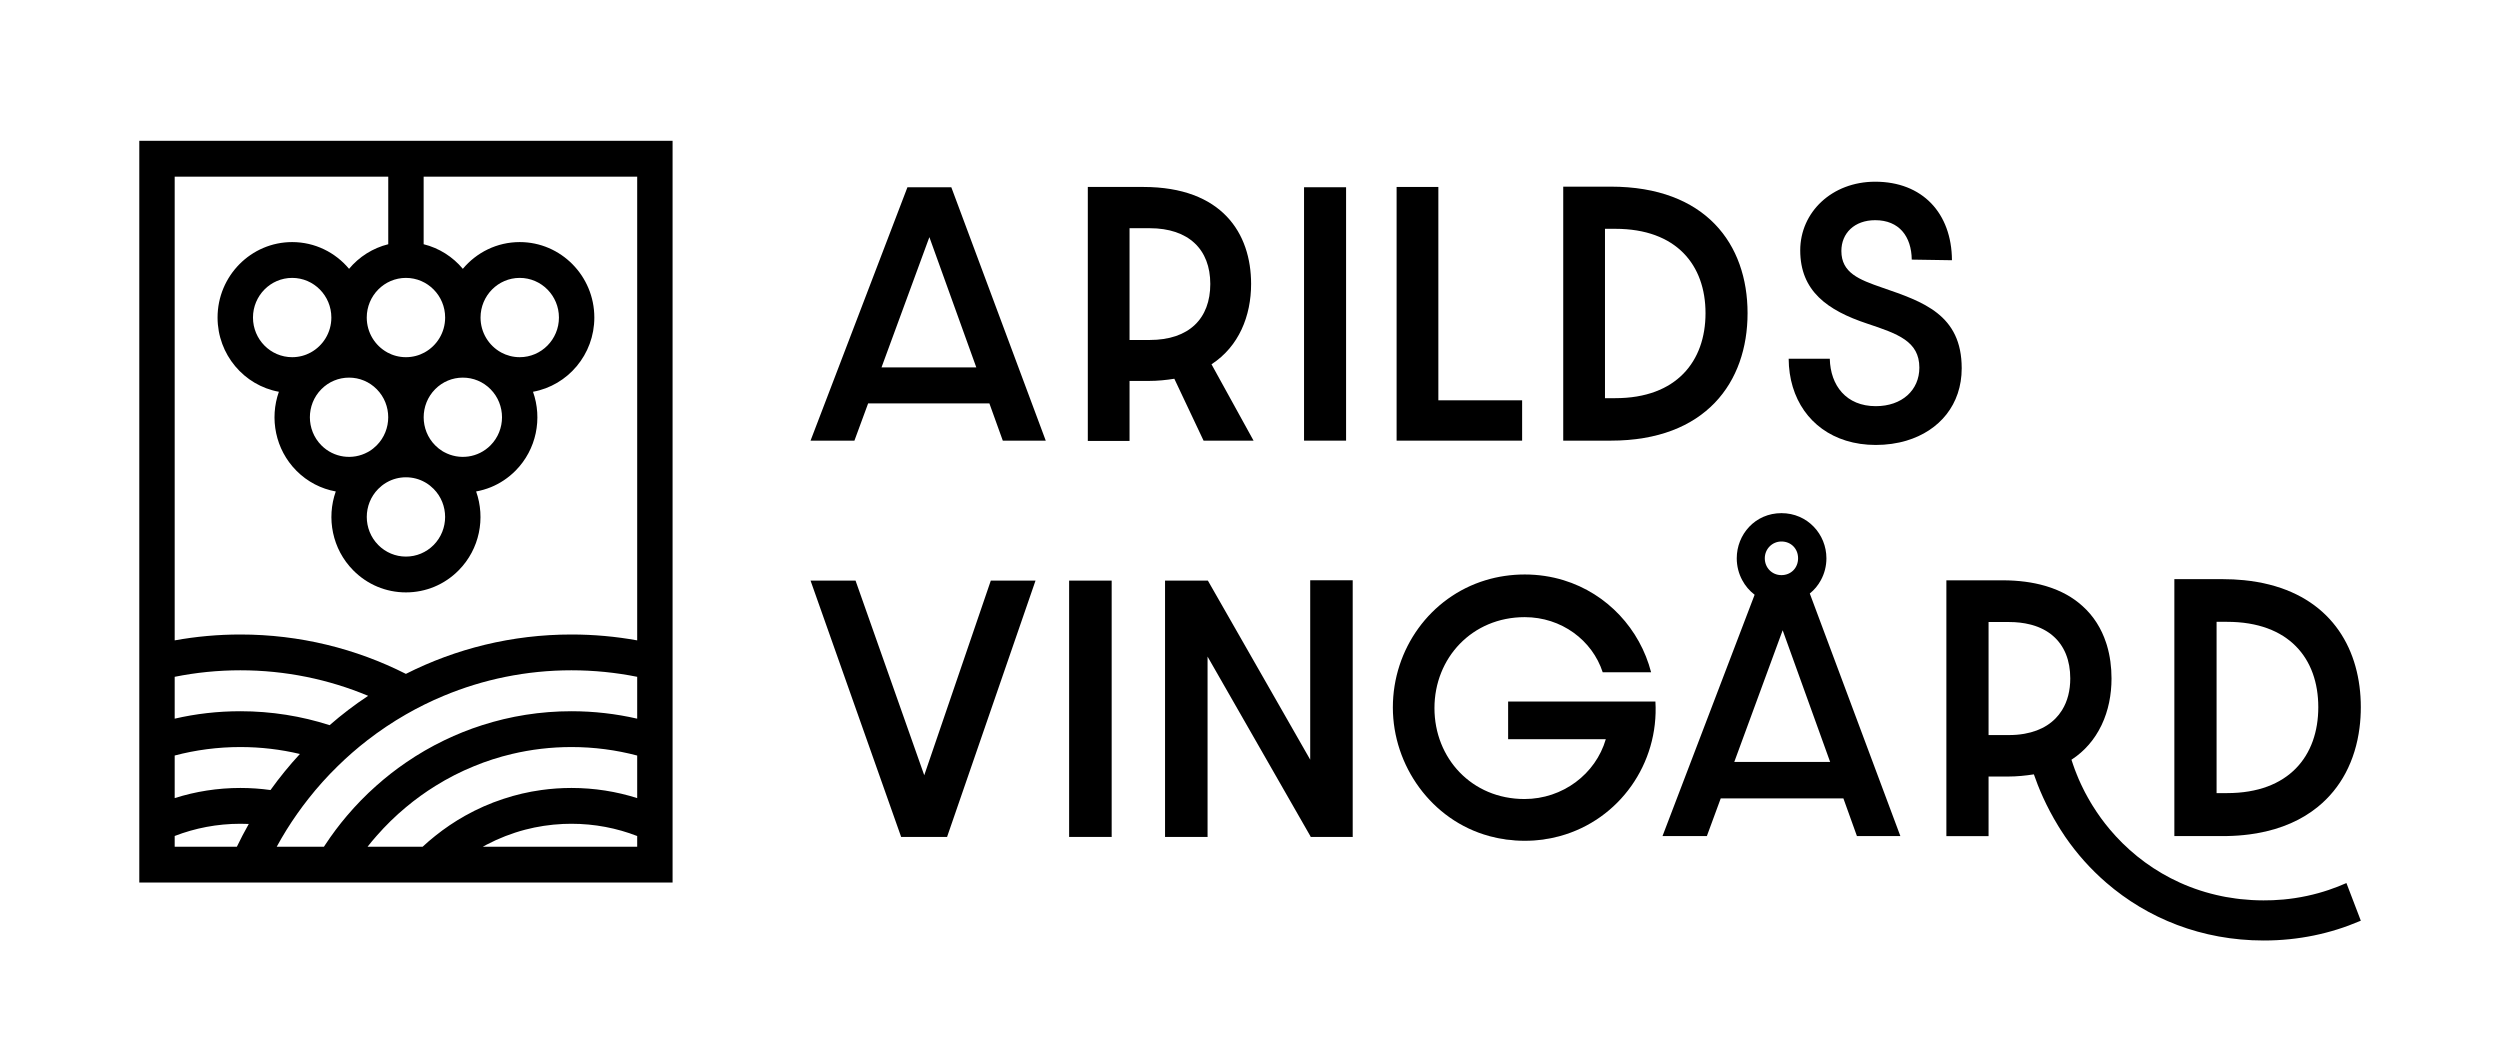 <svg width="120" height="50" viewBox="0 0 120 50" fill="none" xmlns="http://www.w3.org/2000/svg">
<g id="Layer_1">
<path id="Vector" d="M89.129 40.13V40.132H91.216V40.13H89.129ZM79.797 40.132H81.927V40.13H79.798V40.132H79.797ZM73.186 40.356C73.778 40.356 74.346 40.277 74.88 40.13H71.477C72.014 40.277 72.586 40.356 73.186 40.356ZM62.918 40.172H64.929V40.13H62.893L62.918 40.172ZM55.92 40.172H57.962V40.13H55.92V40.172ZM51.316 40.172H53.357V40.13H51.316V40.172ZM43.253 40.172H45.457L45.471 40.13H43.238L43.253 40.172Z" fill="#D1D3D4"/>
<g id="Group">
<g id="Group_2">
<path id="Vector_2" d="M99.588 36.923C99.644 37.074 99.703 37.224 99.767 37.371C99.704 37.224 99.644 37.074 99.588 36.923ZM100.211 38.271C100.252 38.347 100.294 38.424 100.342 38.499C100.297 38.424 100.253 38.348 100.211 38.271Z" fill="black"/>
<path id="Vector_3" d="M113.256 44.027L112.628 42.386C112.628 42.386 112.623 42.389 112.621 42.389C112.124 42.61 111.492 42.841 110.738 43.003C109.932 43.176 109.219 43.221 108.652 43.218H108.639C108.453 43.218 108.268 43.212 108.085 43.202C107.912 43.192 107.74 43.177 107.569 43.159C107.566 43.159 107.562 43.159 107.558 43.159C107.478 43.15 107.398 43.14 107.318 43.129C107.165 43.108 107.013 43.085 106.863 43.058C106.861 43.058 106.858 43.058 106.856 43.058C106.785 43.045 106.714 43.031 106.644 43.016C105.937 42.871 105.264 42.652 104.633 42.366C103.449 41.83 102.409 41.064 101.553 40.133C101.458 40.031 101.367 39.926 101.277 39.819C100.975 39.461 100.698 39.08 100.45 38.68C100.413 38.624 100.379 38.566 100.345 38.508C100.345 38.506 100.343 38.505 100.342 38.502C100.294 38.427 100.252 38.35 100.211 38.274C100.167 38.195 100.123 38.117 100.082 38.037C100.054 37.983 100.027 37.93 100.001 37.876C99.974 37.822 99.947 37.769 99.922 37.714C99.906 37.681 99.89 37.648 99.874 37.613C99.839 37.538 99.805 37.462 99.772 37.386C99.771 37.382 99.77 37.379 99.767 37.374C99.703 37.227 99.644 37.077 99.588 36.926C99.56 36.85 99.532 36.773 99.507 36.697C99.48 36.62 99.454 36.544 99.43 36.467C100.073 36.049 100.543 35.486 100.856 34.842C100.866 34.824 100.874 34.806 100.883 34.787C101.203 34.113 101.353 33.349 101.353 32.566C101.353 32.019 101.283 31.478 101.131 30.971C101.117 30.928 101.104 30.887 101.09 30.845C100.87 30.178 100.499 29.572 99.956 29.087C99.95 29.082 99.944 29.076 99.937 29.071C99.496 28.674 98.941 28.359 98.259 28.149C98.226 28.139 98.193 28.129 98.16 28.119C97.573 27.949 96.895 27.855 96.117 27.855H93.426V40.133H95.451V37.274H96.369C96.822 37.274 97.231 37.23 97.612 37.171C97.617 37.171 97.622 37.171 97.626 37.169C97.839 37.785 98.198 38.672 98.804 39.66C98.804 39.66 98.948 39.898 99.109 40.133C99.117 40.146 99.127 40.161 99.136 40.174C99.694 40.984 100.353 41.722 101.098 42.366C103.081 44.083 105.683 45.142 108.652 45.144H108.667C110.325 45.144 111.871 44.811 113.256 44.219C113.27 44.215 113.284 44.209 113.297 44.203C113.304 44.2 113.311 44.197 113.319 44.194L113.256 44.029V44.027ZM98.983 34.078C98.983 34.078 98.979 34.086 98.976 34.09C98.615 34.67 98.013 35.072 97.182 35.219C97.166 35.222 97.151 35.225 97.135 35.227C96.915 35.265 96.68 35.283 96.428 35.283H95.451V29.857H96.428C96.802 29.857 97.146 29.897 97.453 29.976C97.482 29.982 97.51 29.99 97.538 29.998C98.327 30.22 98.875 30.7 99.157 31.38C99.161 31.39 99.164 31.399 99.168 31.408C99.303 31.746 99.373 32.134 99.373 32.564C99.373 33.143 99.242 33.659 98.983 34.078Z" fill="black"/>
<path id="Vector_4" d="M47.559 27.869L44.364 37.212L41.066 27.869H38.906L43.24 40.13L43.255 40.172H45.459L45.474 40.13L49.705 27.869H47.559Z" fill="black"/>
<path id="Vector_5" d="M51.318 27.869V40.172H53.36V27.869H51.318Z" fill="black"/>
<path id="Vector_6" d="M62.89 27.854V36.464L57.978 27.869H55.922V40.172H57.963V31.516L62.895 40.13L62.919 40.172H64.93V27.854H62.89Z" fill="black"/>
<path id="Vector_7" d="M79.46 33.674H72.39V35.483H77.078C76.59 37.157 75.008 38.353 73.174 38.353C70.644 38.353 68.854 36.395 68.854 33.989C68.854 31.582 70.659 29.623 73.188 29.623C74.948 29.623 76.428 30.729 76.93 32.269H79.253C78.719 30.206 77.159 28.494 75.049 27.849C74.468 27.672 73.844 27.575 73.188 27.575C72.533 27.575 71.898 27.671 71.312 27.849C68.639 28.658 66.857 31.163 66.857 33.958C66.857 36.754 68.713 39.376 71.479 40.13C72.017 40.277 72.589 40.356 73.188 40.356C73.788 40.356 74.349 40.277 74.883 40.13C77.723 39.351 79.634 36.657 79.46 33.674Z" fill="black"/>
<path id="Vector_8" d="M91.217 40.13L86.87 28.488C87.089 28.312 87.269 28.095 87.401 27.849C87.575 27.531 87.668 27.17 87.668 26.798C87.668 25.648 86.766 24.631 85.509 24.631C84.251 24.631 83.364 25.648 83.364 26.798C83.364 27.175 83.458 27.535 83.628 27.849C83.773 28.122 83.976 28.36 84.222 28.548L79.801 40.13V40.132H81.93V40.13L82.595 38.323H88.483L89.132 40.13V40.132H91.218V40.13H91.217ZM85.509 25.992C85.968 25.992 86.308 26.335 86.308 26.798C86.308 27.261 85.968 27.606 85.509 27.606C85.05 27.606 84.71 27.246 84.71 26.798C84.71 26.35 85.065 25.992 85.509 25.992ZM83.245 36.574L85.568 30.252L87.847 36.574H83.245Z" fill="black"/>
<path id="Vector_9" d="M113.256 32.948C112.915 30.309 111.171 28.197 107.712 27.849C107.383 27.816 107.038 27.799 106.678 27.799H104.369V40.132H106.678C106.753 40.132 106.828 40.132 106.902 40.13C107.274 40.123 107.626 40.097 107.963 40.053C108.082 40.038 108.2 40.019 108.315 40H108.317C109.526 39.79 110.501 39.344 111.257 38.728C111.818 38.272 112.26 37.722 112.587 37.106C112.936 36.449 113.157 35.718 113.256 34.943C113.299 34.617 113.319 34.283 113.319 33.945C113.319 33.606 113.299 33.273 113.256 32.948ZM106.9 38.069H106.396V29.848H106.9C109.872 29.848 111.278 31.611 111.278 33.945C111.278 36.279 109.872 38.069 106.9 38.069Z" fill="black"/>
</g>
<g id="Group_3">
<path id="Vector_10" d="M45.663 8.988H43.557L38.906 21.151H41.012L41.67 19.364H47.491L48.134 21.151H50.196L45.663 8.988ZM42.313 17.634L44.61 11.382L46.862 17.634H42.313Z" fill="black"/>
<path id="Vector_11" d="M58.152 17.486C59.468 16.63 60.053 15.166 60.053 13.629C60.053 11.206 58.665 8.974 54.877 8.974H52.215V21.166H54.218V18.285H55.125C55.578 18.285 55.988 18.24 56.368 18.18L57.771 21.151H60.171L58.152 17.486ZM55.184 16.319H54.218V10.954H55.184C57.055 10.954 58.094 11.974 58.094 13.629C58.094 15.284 57.084 16.319 55.184 16.319Z" fill="black"/>
<path id="Vector_12" d="M62.594 8.988V21.151H64.612V8.988H62.594Z" fill="black"/>
<path id="Vector_13" d="M69.041 19.215V8.974H67.037V21.151H73.062V19.215H69.041Z" fill="black"/>
<path id="Vector_14" d="M77.317 8.959H75.035V21.151H77.317C81.879 21.151 83.883 18.343 83.883 15.033C83.883 11.723 81.879 8.959 77.317 8.959ZM77.535 19.112H77.039V10.983H77.535C80.475 10.983 81.865 12.727 81.865 15.033C81.865 17.339 80.475 19.112 77.535 19.112Z" fill="black"/>
<path id="Vector_15" d="M90.345 13.806C89.233 13.421 88.386 13.097 88.386 12.047C88.386 11.191 89.015 10.569 90.009 10.569C91.164 10.569 91.749 11.353 91.764 12.461L93.694 12.491C93.68 10.229 92.276 8.722 90.009 8.722C87.932 8.722 86.411 10.185 86.411 12.018C86.411 13.969 87.713 14.899 89.629 15.535C91.091 16.023 92.129 16.378 92.129 17.648C92.129 18.727 91.295 19.496 90.038 19.496C88.619 19.496 87.859 18.505 87.83 17.22H85.856C85.868 19.147 86.915 20.627 88.608 21.151C89.044 21.286 89.523 21.358 90.038 21.358C90.553 21.358 91.059 21.287 91.511 21.151C93.099 20.677 94.162 19.415 94.162 17.678C94.162 15.107 92.32 14.486 90.345 13.806Z" fill="black"/>
</g>
</g>
<path id="Vector_16" d="M6.686 6.76V42.363H32.284V6.76H6.686ZM20.816 23.468C21.549 24.21 21.549 25.417 20.816 26.159C20.46 26.518 19.988 26.716 19.485 26.716C18.983 26.716 18.511 26.518 18.155 26.159C17.422 25.417 17.422 24.21 18.155 23.468C18.266 23.356 18.388 23.259 18.521 23.179C18.539 23.168 18.557 23.158 18.575 23.147C18.851 22.992 19.161 22.91 19.485 22.91C19.81 22.91 20.12 22.992 20.396 23.147C20.414 23.158 20.432 23.168 20.45 23.179C20.583 23.259 20.705 23.356 20.816 23.468ZM14.921 16.915C14.921 16.915 14.918 16.916 14.917 16.918C14.651 17.063 14.347 17.145 14.024 17.145C12.986 17.145 12.143 16.292 12.143 15.242C12.143 14.192 12.986 13.339 14.024 13.339C15.062 13.339 15.905 14.192 15.905 15.242C15.905 15.964 15.507 16.592 14.921 16.915ZM15.424 18.683C15.78 18.323 16.252 18.126 16.755 18.126C17.257 18.126 17.729 18.323 18.085 18.683C18.818 19.425 18.818 20.633 18.085 21.374C17.973 21.487 17.852 21.583 17.722 21.662C17.698 21.674 17.672 21.689 17.648 21.703C16.936 22.091 16.025 21.982 15.424 21.374C14.691 20.633 14.691 19.425 15.424 18.683ZM21.323 21.703C21.299 21.689 21.273 21.674 21.249 21.662C21.119 21.583 20.998 21.487 20.886 21.374C20.153 20.633 20.153 19.425 20.886 18.683C21.242 18.323 21.714 18.126 22.216 18.126C22.719 18.126 23.191 18.323 23.547 18.683C24.28 19.425 24.28 20.633 23.547 21.374C22.946 21.982 22.036 22.091 21.323 21.703ZM24.054 16.918C24.054 16.918 24.052 16.915 24.05 16.915C23.464 16.592 23.066 15.964 23.066 15.242C23.066 14.192 23.91 13.339 24.947 13.339C25.985 13.339 26.829 14.192 26.829 15.242C26.829 16.292 25.985 17.145 24.947 17.145C24.624 17.145 24.32 17.063 24.054 16.918ZM20.383 16.915C20.383 16.915 20.38 16.916 20.379 16.918C20.113 17.063 19.808 17.145 19.485 17.145C19.163 17.145 18.858 17.063 18.592 16.918C18.591 16.916 18.59 16.915 18.589 16.915C18.002 16.592 17.604 15.964 17.604 15.242C17.604 14.192 18.448 13.339 19.485 13.339C20.523 13.339 21.367 14.192 21.367 15.242C21.367 15.964 20.969 16.592 20.383 16.915ZM8.385 32.487C9.404 32.282 10.459 32.174 11.538 32.174C13.708 32.174 15.779 32.61 17.671 33.4C17.024 33.828 16.406 34.298 15.822 34.808C14.47 34.373 13.031 34.139 11.538 34.139C10.454 34.139 9.399 34.261 8.385 34.496V32.487ZM8.385 36.265C9.392 35.999 10.449 35.858 11.538 35.858C12.521 35.858 13.478 35.973 14.395 36.191C13.89 36.738 13.418 37.316 12.984 37.922C12.511 37.856 12.028 37.822 11.538 37.822C10.441 37.822 9.381 37.992 8.385 38.309V36.265ZM11.538 39.541C11.673 39.541 11.807 39.544 11.941 39.55C11.738 39.908 11.548 40.272 11.369 40.644H8.385V40.127C9.364 39.748 10.428 39.541 11.538 39.541ZM30.585 40.644H23.173C23.232 40.61 23.293 40.577 23.355 40.545C23.938 40.239 24.558 39.996 25.207 39.825C25.792 39.672 26.4 39.579 27.025 39.55C27.159 39.544 27.293 39.541 27.429 39.541C28.541 39.541 29.604 39.748 30.585 40.129V40.644ZM30.585 38.309C29.589 37.992 28.529 37.822 27.429 37.822C26.939 37.822 26.456 37.856 25.983 37.922C25.359 38.008 24.752 38.151 24.167 38.345C23.52 38.556 22.901 38.831 22.316 39.16C21.815 39.442 21.338 39.764 20.891 40.123C20.682 40.288 20.481 40.463 20.285 40.644H17.642C17.781 40.466 17.926 40.292 18.076 40.123C18.509 39.628 18.979 39.167 19.484 38.748C19.933 38.372 20.409 38.027 20.908 37.719C21.494 37.354 22.112 37.037 22.758 36.775C23.341 36.534 23.948 36.339 24.572 36.191C25.49 35.973 26.446 35.858 27.429 35.858C28.519 35.858 29.576 35.999 30.585 36.266V38.309ZM30.585 34.496C29.569 34.263 28.513 34.139 27.429 34.139C25.936 34.139 24.497 34.373 23.144 34.808C22.521 35.007 21.915 35.25 21.333 35.531C20.688 35.842 20.069 36.201 19.483 36.604C18.985 36.944 18.51 37.317 18.059 37.719C17.557 38.164 17.086 38.647 16.651 39.16C16.278 39.6 15.931 40.062 15.613 40.546C15.589 40.578 15.569 40.611 15.548 40.644H13.282C13.433 40.367 13.593 40.093 13.759 39.825C14.08 39.312 14.427 38.818 14.8 38.345C15.235 37.791 15.706 37.266 16.21 36.775C16.66 36.333 17.136 35.918 17.635 35.531C18.221 35.078 18.839 34.663 19.484 34.293C20.067 33.958 20.671 33.66 21.295 33.4C23.187 32.61 25.259 32.174 27.429 32.174C28.51 32.174 29.564 32.282 30.585 32.487V34.496ZM27.429 30.456C24.576 30.456 21.878 31.136 19.483 32.346C17.09 31.136 14.39 30.456 11.538 30.456C10.463 30.456 9.409 30.553 8.385 30.738V8.479H18.636V11.723C17.89 11.908 17.234 12.329 16.755 12.904C16.099 12.119 15.118 11.62 14.024 11.62C12.049 11.62 10.443 13.245 10.443 15.242C10.443 17.02 11.715 18.502 13.386 18.805C12.934 20.083 13.213 21.568 14.223 22.59C14.758 23.131 15.423 23.465 16.117 23.59C15.665 24.868 15.944 26.353 16.954 27.374C17.63 28.059 18.529 28.435 19.485 28.435C20.442 28.435 21.341 28.059 22.017 27.374C23.027 26.353 23.306 24.868 22.854 23.59C23.095 23.547 23.333 23.477 23.564 23.384C23.996 23.207 24.399 22.942 24.748 22.59C25.758 21.568 26.037 20.083 25.584 18.805C27.256 18.502 28.528 17.02 28.528 15.242C28.528 13.245 26.922 11.62 24.947 11.62C23.852 11.62 22.872 12.119 22.216 12.904C21.737 12.329 21.082 11.908 20.335 11.723V8.479H30.585V30.738C29.561 30.553 28.506 30.456 27.429 30.456Z" fill="black"/>
</g>
</svg>
